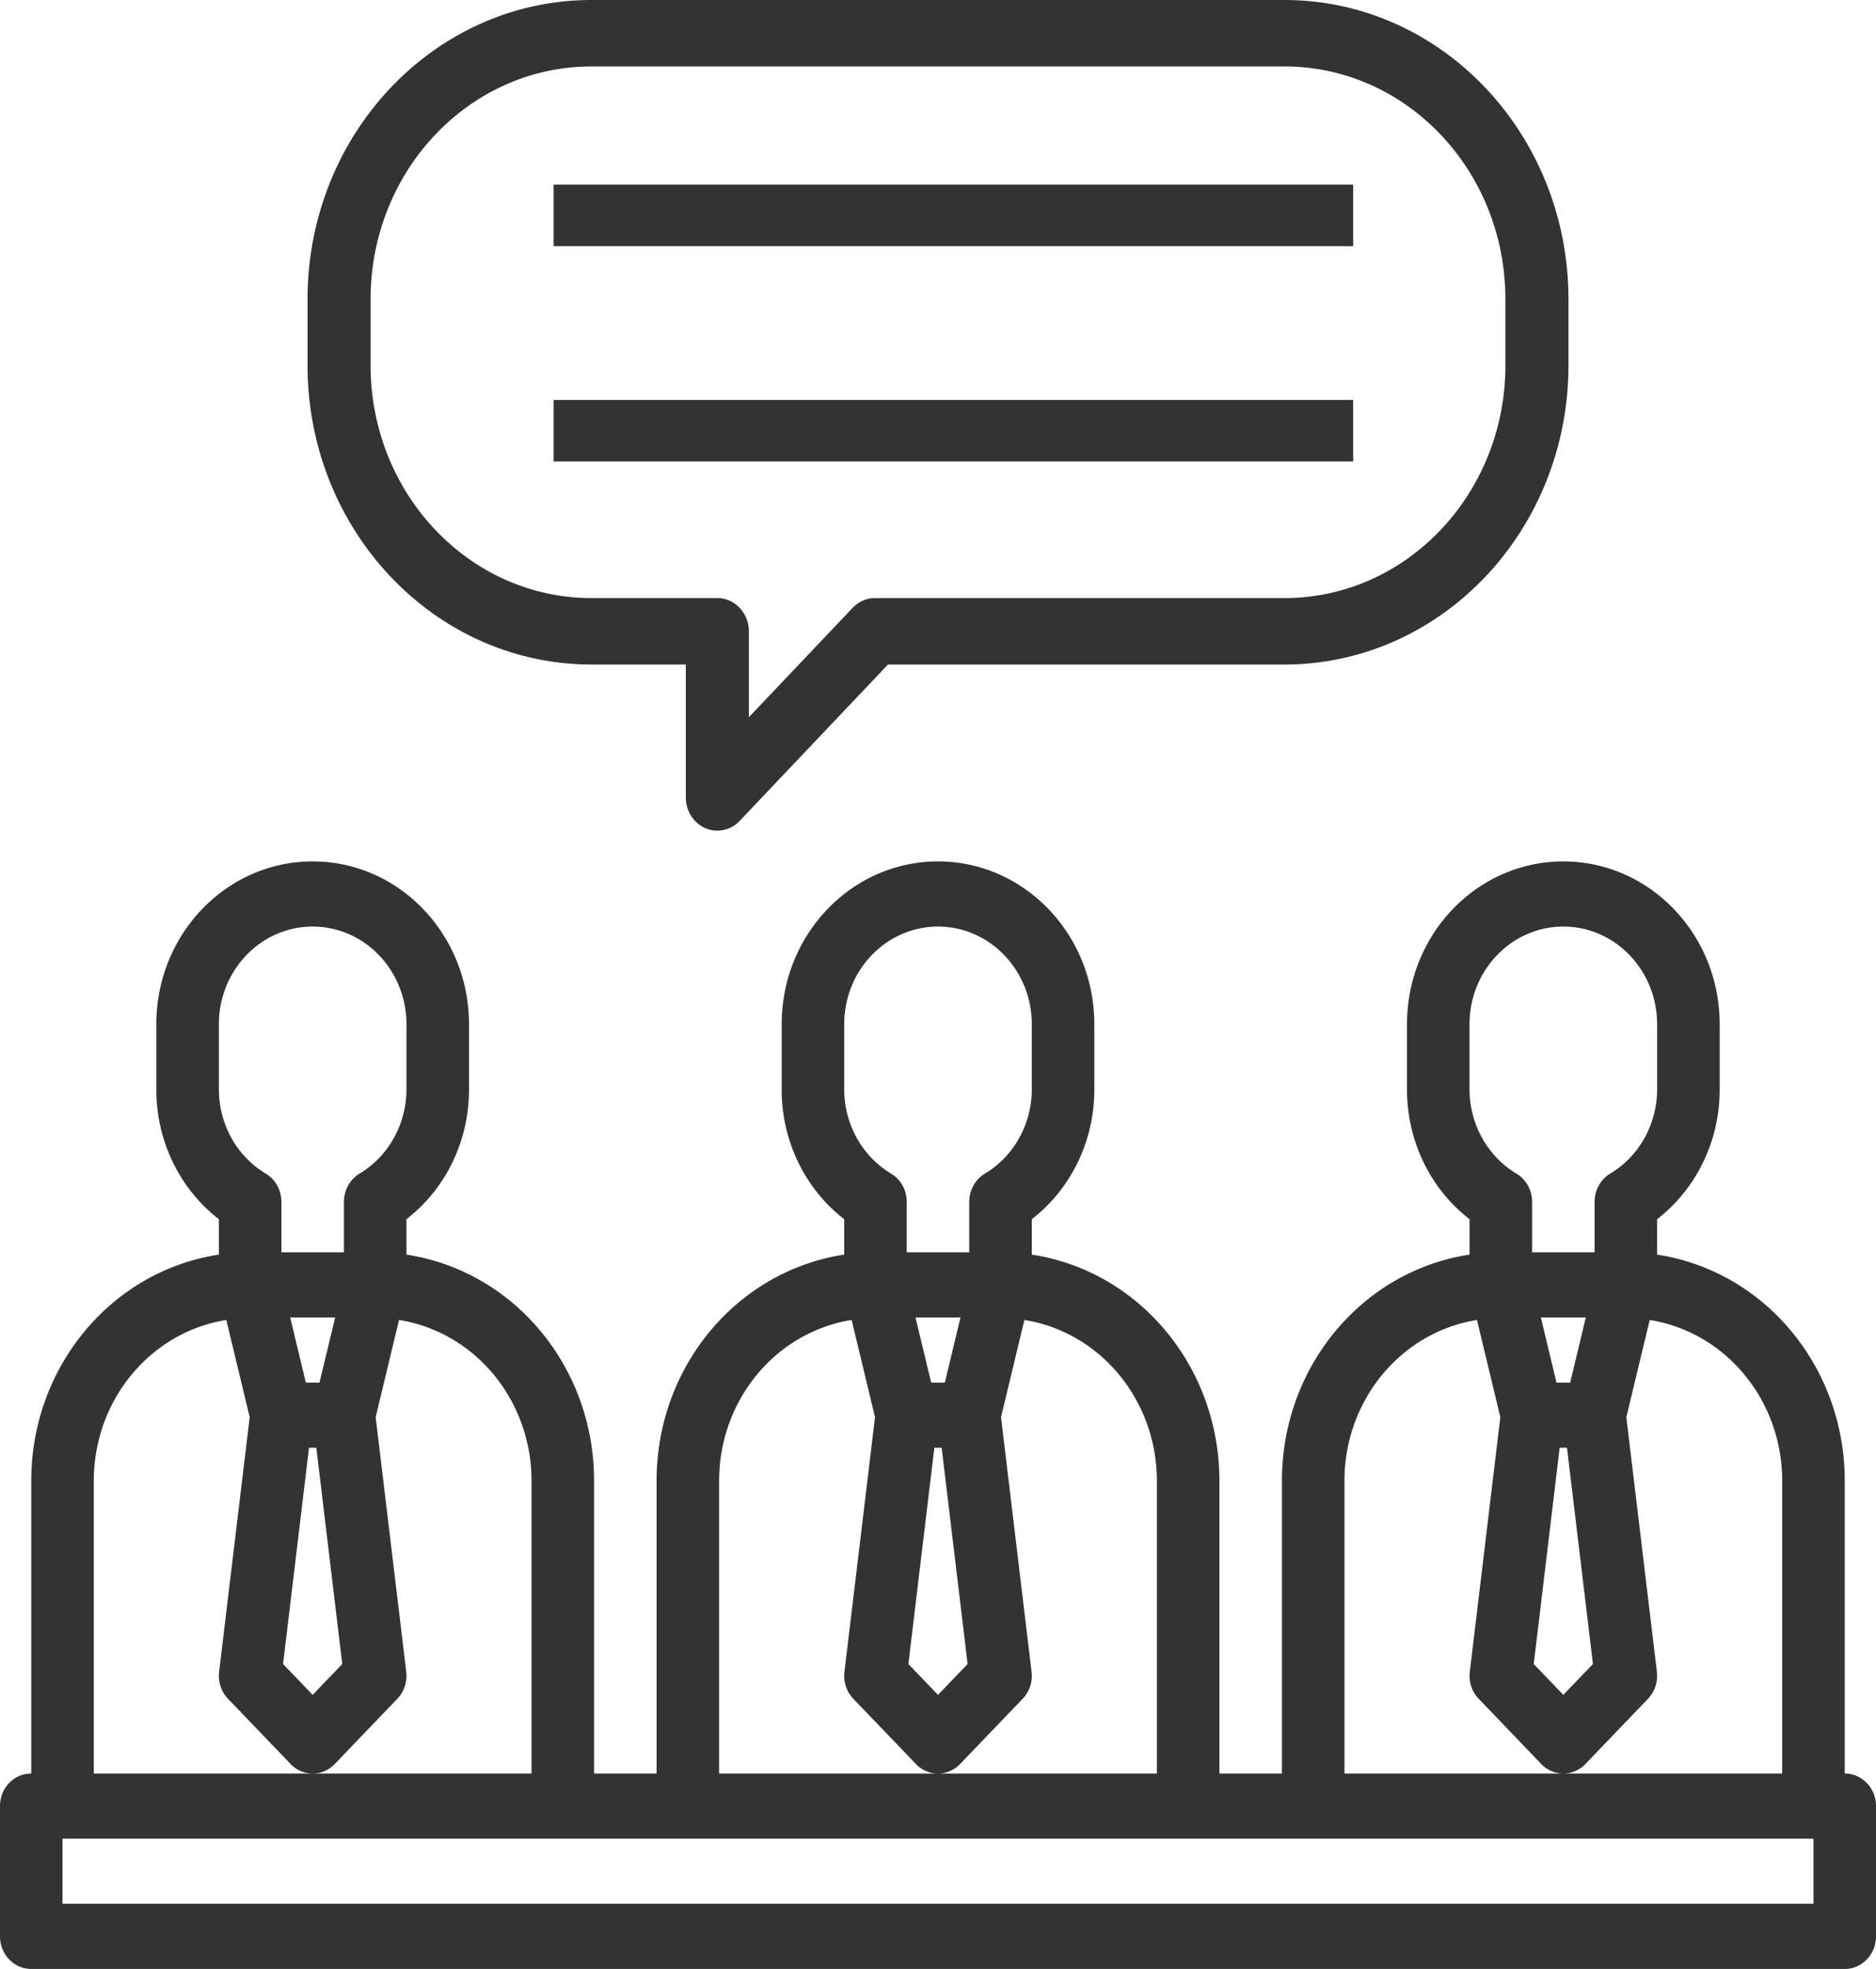<svg xmlns="http://www.w3.org/2000/svg" width="61" height="64" viewBox="0 0 61 64">
    <g fill="#333" fill-rule="evenodd">
        <path fill-rule="nonzero" d="M59.983 57.647v-9.53c-.004-3.682-2.6-6.805-6.1-7.336v-1.152c1.282-.99 2.037-2.555 2.034-4.217v-2.118c0-2.924-2.276-5.294-5.084-5.294-2.807 0-5.083 2.37-5.083 5.294v2.118c-.003 1.662.752 3.227 2.033 4.217v1.152c-3.499.531-6.095 3.654-6.1 7.337v9.53H39.65v-9.53c-.005-3.683-2.6-6.806-6.1-7.337v-1.152c1.282-.99 2.036-2.555 2.033-4.217v-2.118C35.583 30.37 33.307 28 30.5 28c-2.807 0-5.083 2.37-5.083 5.294v2.118c-.003 1.662.751 3.227 2.033 4.217v1.152c-3.5.531-6.095 3.654-6.1 7.337v9.53h-2.033v-9.53c-.005-3.683-2.601-6.806-6.1-7.337v-1.152c1.281-.99 2.036-2.555 2.033-4.217v-2.118c0-2.924-2.276-5.294-5.083-5.294-2.808 0-5.084 2.37-5.084 5.294v2.118c-.003 1.662.752 3.227 2.034 4.217v1.152c-3.5.531-6.096 3.654-6.1 7.337v9.53C.454 57.647 0 58.12 0 58.705v4.235C0 63.526.455 64 1.016 64h58.967c.562 0 1.017-.474 1.017-1.06v-4.234c0-.585-.455-1.059-1.017-1.059zm-12.2-24.353c0-1.754 1.366-3.176 3.05-3.176 1.685 0 3.05 1.422 3.05 3.176v2.117c-.003 1.134-.587 2.18-1.532 2.74-.31.191-.501.538-.501.914v1.64h-2.033v-1.64c0-.376-.191-.723-.502-.913-.944-.562-1.529-1.607-1.532-2.74v-2.118zm4.013 20.794l-.963 1.003-.962-1.003.843-7.03h.238l.844 7.03zm-1.694-11.265h1.462l-.508 2.118h-.445l-.509-2.118zm-6.385 5.295c.006-2.606 1.835-4.819 4.308-5.213l.76 3.16-.993 8.274c-.04.324.068.65.29.88l2.032 2.118a.988.988 0 0 0 1.438 0l2.033-2.118c.222-.23.329-.556.29-.88l-.993-8.274.76-3.16c2.473.394 4.301 2.607 4.308 5.213v9.53H43.717v-9.53zM27.45 33.294c0-1.754 1.366-3.176 3.05-3.176 1.684 0 3.05 1.422 3.05 3.176v2.117c-.003 1.134-.587 2.18-1.532 2.74-.31.191-.502.538-.502.914v1.64h-2.033v-1.64c0-.376-.19-.723-.501-.913-.945-.562-1.53-1.607-1.532-2.74v-2.118zm4.013 20.794l-.963 1.003-.963-1.003.844-7.03h.238l.844 7.03zm-1.694-11.265h1.462l-.509 2.118h-.444l-.51-2.118zm-6.386 5.295c.007-2.606 1.836-4.819 4.309-5.213l.76 3.16-.994 8.274c-.039.324.068.65.29.88l2.033 2.118a.988.988 0 0 0 1.438 0l2.033-2.118c.222-.23.329-.556.29-.88l-.993-8.274.76-3.16c2.472.394 4.3 2.607 4.308 5.213v9.53H23.383v-9.53zM7.117 33.294c0-1.754 1.365-3.176 3.05-3.176 1.684 0 3.05 1.422 3.05 3.176v2.117c-.003 1.134-.588 2.18-1.532 2.74-.31.191-.502.538-.502.914v1.64H9.15v-1.64c0-.376-.19-.723-.501-.913-.945-.562-1.53-1.607-1.532-2.74v-2.118zm4.012 20.794l-.962 1.003-.963-1.003.844-7.03h.238l.843 7.03zM9.436 42.823h1.462l-.509 2.118h-.445l-.508-2.118zM3.05 48.118c.007-2.606 1.835-4.819 4.309-5.213l.76 3.16-.994 8.274c-.039.324.068.65.29.88l2.033 2.118a.988.988 0 0 0 1.438 0l2.033-2.118c.221-.23.328-.556.29-.88l-.994-8.274.76-3.16c2.473.394 4.302 2.607 4.308 5.213v9.53H3.05v-9.53zm55.917 13.764H2.033v-2.117h56.934v2.117zM19.225 21.6H22.3v4.32c0 .437.25.83.633.998a.961.961 0 0 0 .392.082.999.999 0 0 0 .725-.316l4.824-5.084h12.901c5.092-.006 9.22-4.354 9.225-9.72V9.72C50.994 4.354 46.867.006 41.775 0h-22.55C14.133.006 10.005 4.354 10 9.72v2.16c.006 5.366 4.133 9.714 9.225 9.72zM12.05 9.72c.005-4.173 3.214-7.555 7.175-7.56h22.55c3.96.005 7.17 3.387 7.175 7.56v2.16c-.005 4.173-3.214 7.555-7.175 7.56H28.45c-.272 0-.532.114-.725.317l-3.375 3.556V20.52c0-.596-.459-1.08-1.025-1.08h-4.1c-3.96-.005-7.17-3.387-7.175-7.56V9.72z"/>
        <path d="M18 6h26v2H18zM18 13h26v2H18z"/>
    </g>
</svg>
